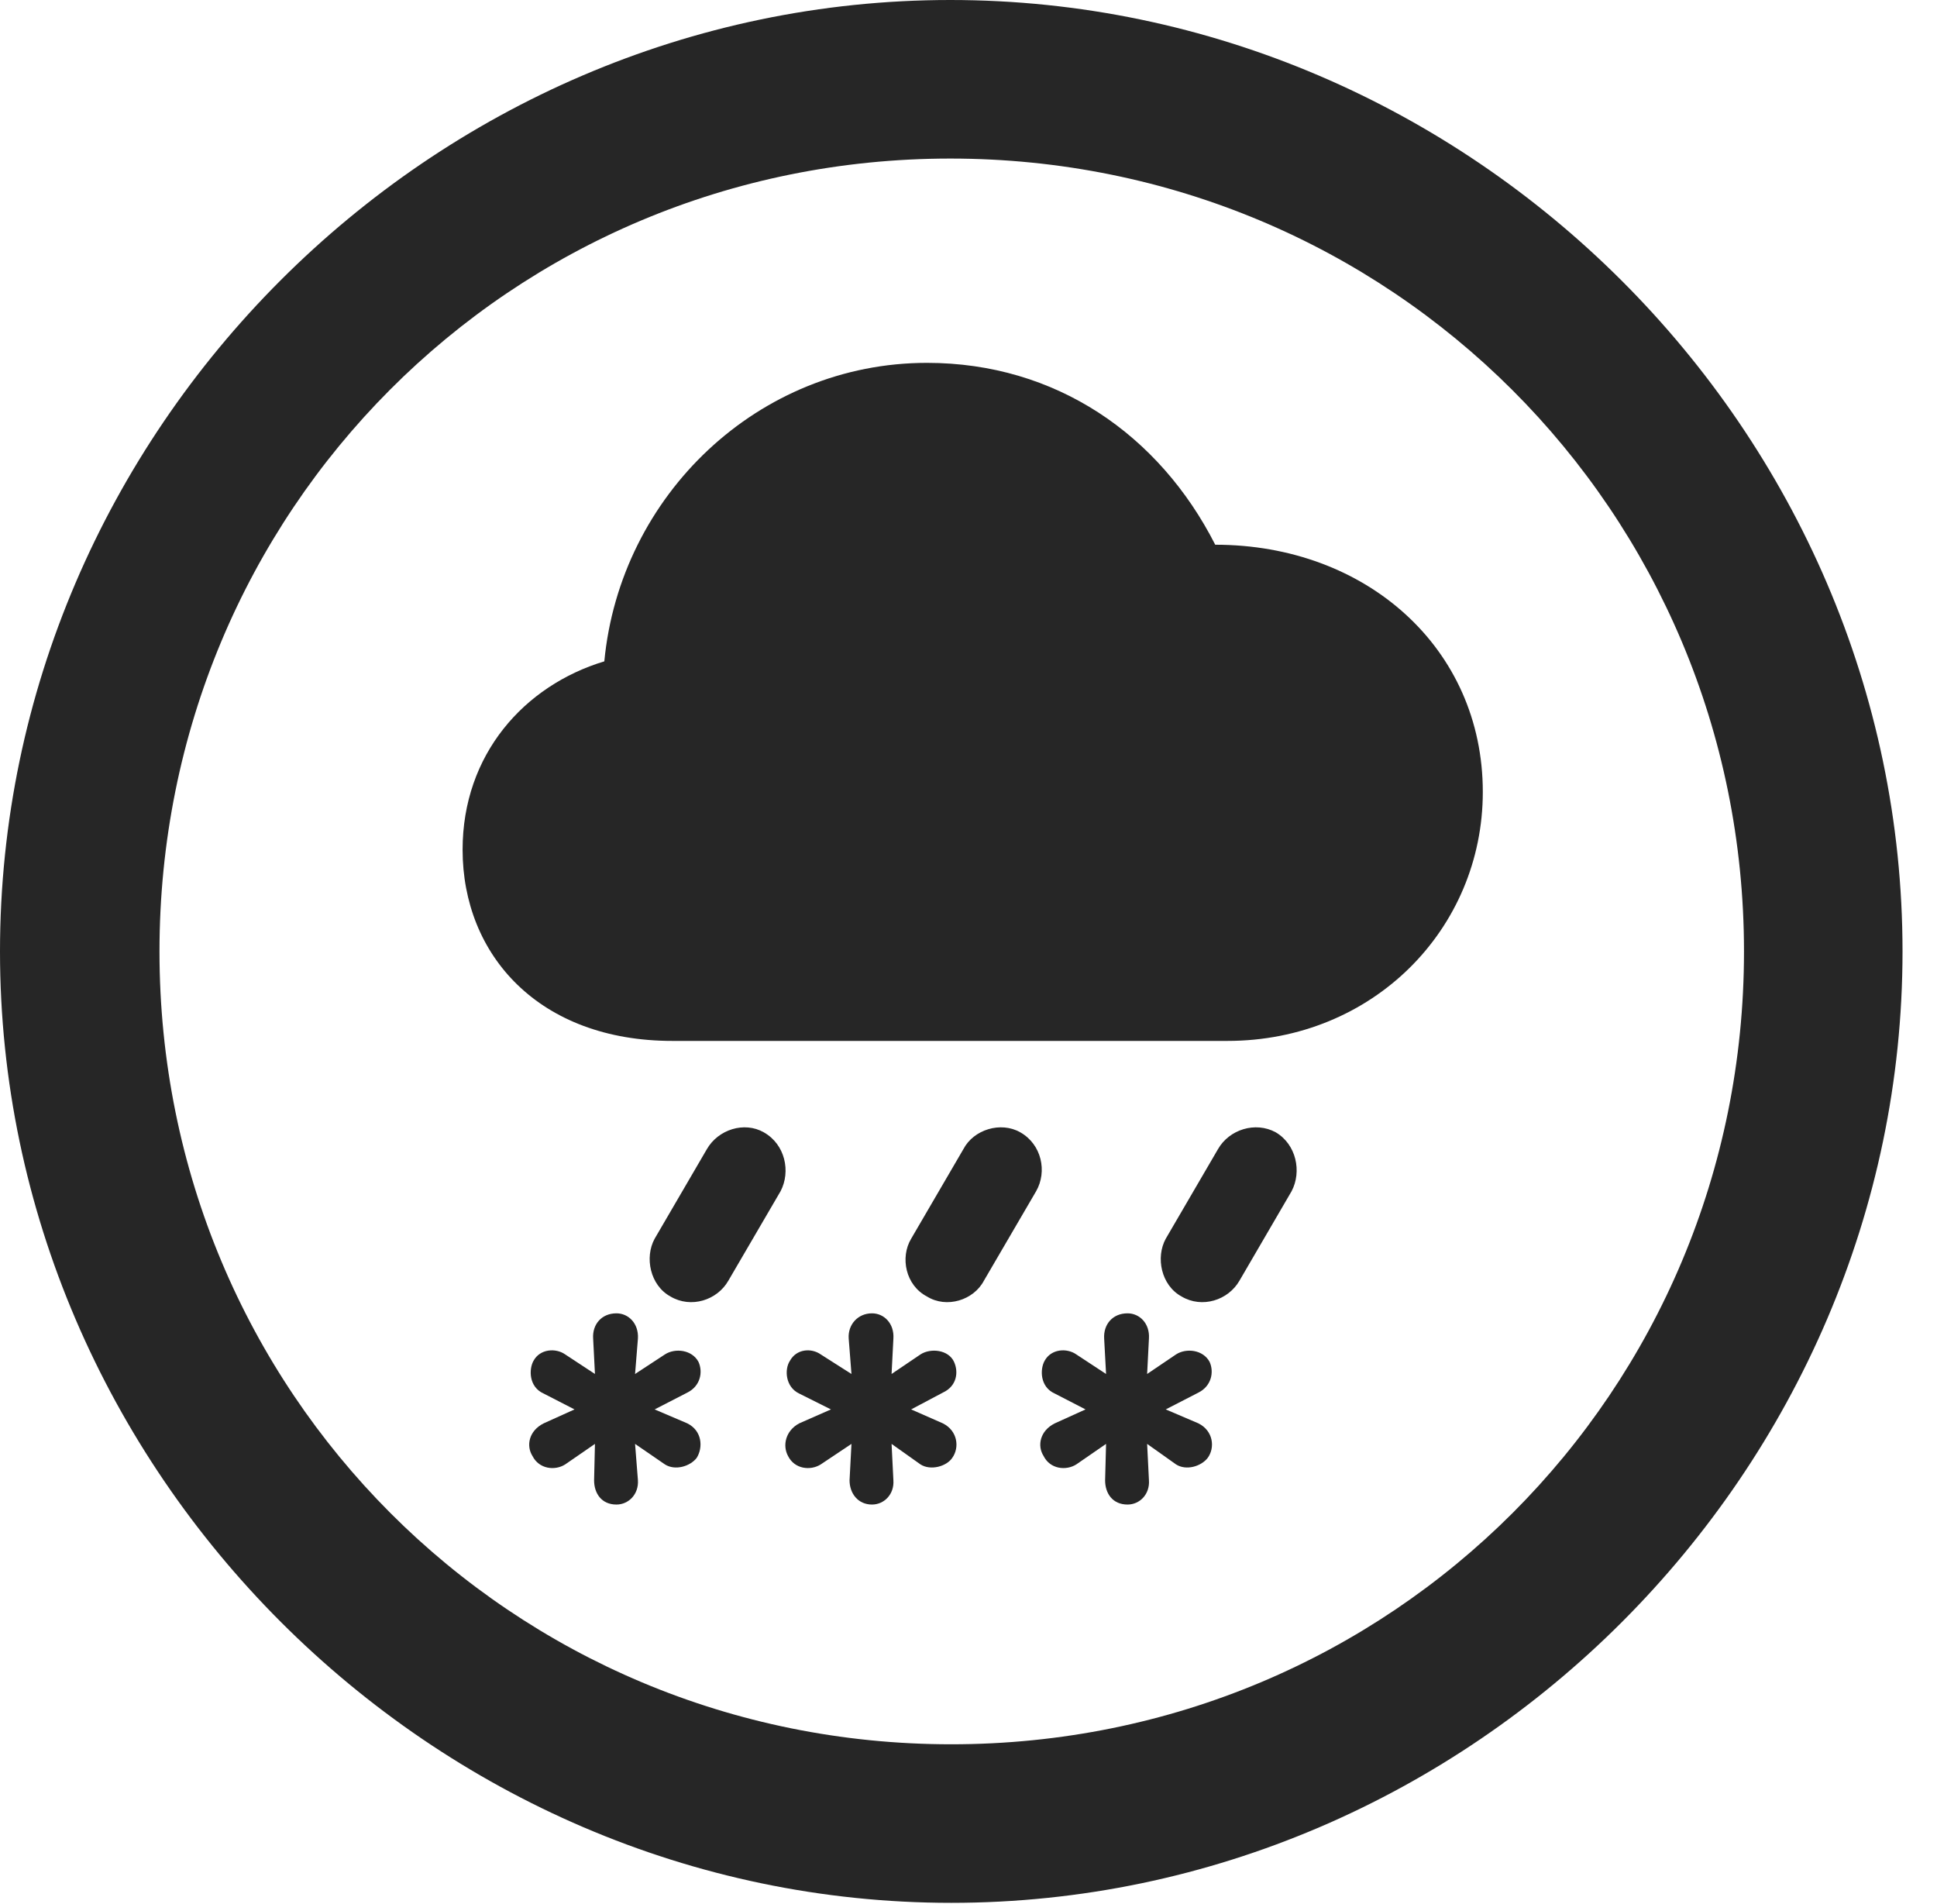 <?xml version="1.0" encoding="UTF-8"?>
<!--Generator: Apple Native CoreSVG 232.5-->
<!DOCTYPE svg
PUBLIC "-//W3C//DTD SVG 1.1//EN"
       "http://www.w3.org/Graphics/SVG/1.1/DTD/svg11.dtd">
<svg version="1.1" xmlns="http://www.w3.org/2000/svg" xmlns:xlink="http://www.w3.org/1999/xlink" width="20.283" height="19.932">
 <g>
  <rect height="19.932" opacity="0" width="20.283" x="0" y="0"/>
  <path d="M9.961 19.922C15.41 19.922 19.922 15.4 19.922 9.961C19.922 4.512 15.4 0 9.951 0C4.512 0 0 4.512 0 9.961C0 15.4 4.521 19.922 9.961 19.922ZM9.961 18.262C5.352 18.262 1.67 14.57 1.67 9.961C1.67 5.352 5.342 1.66 9.951 1.66C14.56 1.66 18.262 5.352 18.262 9.961C18.262 14.57 14.57 18.262 9.961 18.262Z" fill="#000000" fill-opacity="0.85"/>
  <path d="M7.041 10.898L12.852 10.898C14.375 10.898 15.527 9.727 15.527 8.291C15.527 6.787 14.307 5.703 12.725 5.703C12.139 4.551 11.055 3.799 9.707 3.799C7.939 3.799 6.494 5.186 6.328 6.924C5.488 7.178 4.844 7.9 4.844 8.896C4.844 10 5.645 10.898 7.041 10.898ZM7.627 13.408L8.174 12.471C8.281 12.266 8.223 11.982 7.998 11.855C7.793 11.738 7.52 11.826 7.402 12.031L6.855 12.969C6.748 13.164 6.807 13.457 7.021 13.574C7.236 13.701 7.51 13.613 7.627 13.408ZM10.303 13.408L10.85 12.471C10.967 12.266 10.908 11.982 10.684 11.855C10.479 11.738 10.195 11.826 10.088 12.031L9.541 12.969C9.424 13.164 9.482 13.457 9.707 13.574C9.912 13.701 10.195 13.613 10.303 13.408ZM12.979 13.408L13.525 12.471C13.633 12.266 13.574 11.982 13.359 11.855C13.145 11.738 12.871 11.826 12.754 12.031L12.207 12.969C12.1 13.164 12.158 13.457 12.373 13.574C12.588 13.701 12.861 13.613 12.979 13.408ZM6.455 15.752C6.582 15.752 6.689 15.645 6.68 15.498L6.65 15.117L6.963 15.332C7.07 15.4 7.227 15.352 7.295 15.264C7.363 15.156 7.354 14.98 7.197 14.902L6.855 14.756L7.197 14.58C7.334 14.512 7.363 14.365 7.314 14.258C7.246 14.131 7.07 14.111 6.963 14.18L6.65 14.385L6.68 14.014C6.689 13.857 6.582 13.75 6.455 13.75C6.299 13.75 6.201 13.867 6.211 14.014L6.23 14.385L5.918 14.18C5.82 14.111 5.654 14.121 5.586 14.248C5.537 14.336 5.537 14.521 5.693 14.59L6.016 14.756L5.693 14.902C5.537 14.98 5.508 15.137 5.576 15.244C5.645 15.381 5.811 15.4 5.918 15.332L6.23 15.117L6.221 15.498C6.221 15.635 6.299 15.752 6.455 15.752ZM9.131 15.752C9.258 15.752 9.365 15.645 9.355 15.498L9.336 15.117L9.639 15.332C9.746 15.4 9.912 15.352 9.971 15.264C10.049 15.156 10.029 14.98 9.873 14.902L9.541 14.756L9.873 14.58C10.02 14.512 10.039 14.365 9.99 14.258C9.932 14.131 9.746 14.111 9.639 14.18L9.336 14.385L9.355 14.014C9.365 13.857 9.258 13.75 9.131 13.75C8.984 13.75 8.877 13.867 8.887 14.014L8.916 14.385L8.594 14.18C8.496 14.111 8.34 14.121 8.271 14.248C8.213 14.336 8.223 14.521 8.369 14.59L8.701 14.756L8.369 14.902C8.223 14.98 8.193 15.137 8.252 15.244C8.32 15.381 8.486 15.4 8.594 15.332L8.916 15.117L8.896 15.498C8.896 15.635 8.984 15.752 9.131 15.752ZM11.807 15.752C11.934 15.752 12.041 15.645 12.031 15.498L12.012 15.117L12.315 15.332C12.422 15.4 12.578 15.352 12.646 15.264C12.725 15.156 12.705 14.98 12.549 14.902L12.207 14.756L12.549 14.58C12.685 14.512 12.715 14.365 12.666 14.258C12.598 14.131 12.422 14.111 12.315 14.18L12.012 14.385L12.031 14.014C12.041 13.857 11.934 13.75 11.807 13.75C11.65 13.75 11.553 13.867 11.562 14.014L11.582 14.385L11.27 14.18C11.172 14.111 11.006 14.121 10.938 14.248C10.889 14.336 10.889 14.521 11.045 14.59L11.367 14.756L11.045 14.902C10.889 14.98 10.859 15.137 10.928 15.244C10.996 15.381 11.162 15.4 11.27 15.332L11.582 15.117L11.572 15.498C11.572 15.635 11.65 15.752 11.807 15.752Z" fill="#000000" fill-opacity="0.85"/>
 </g>
</svg>
